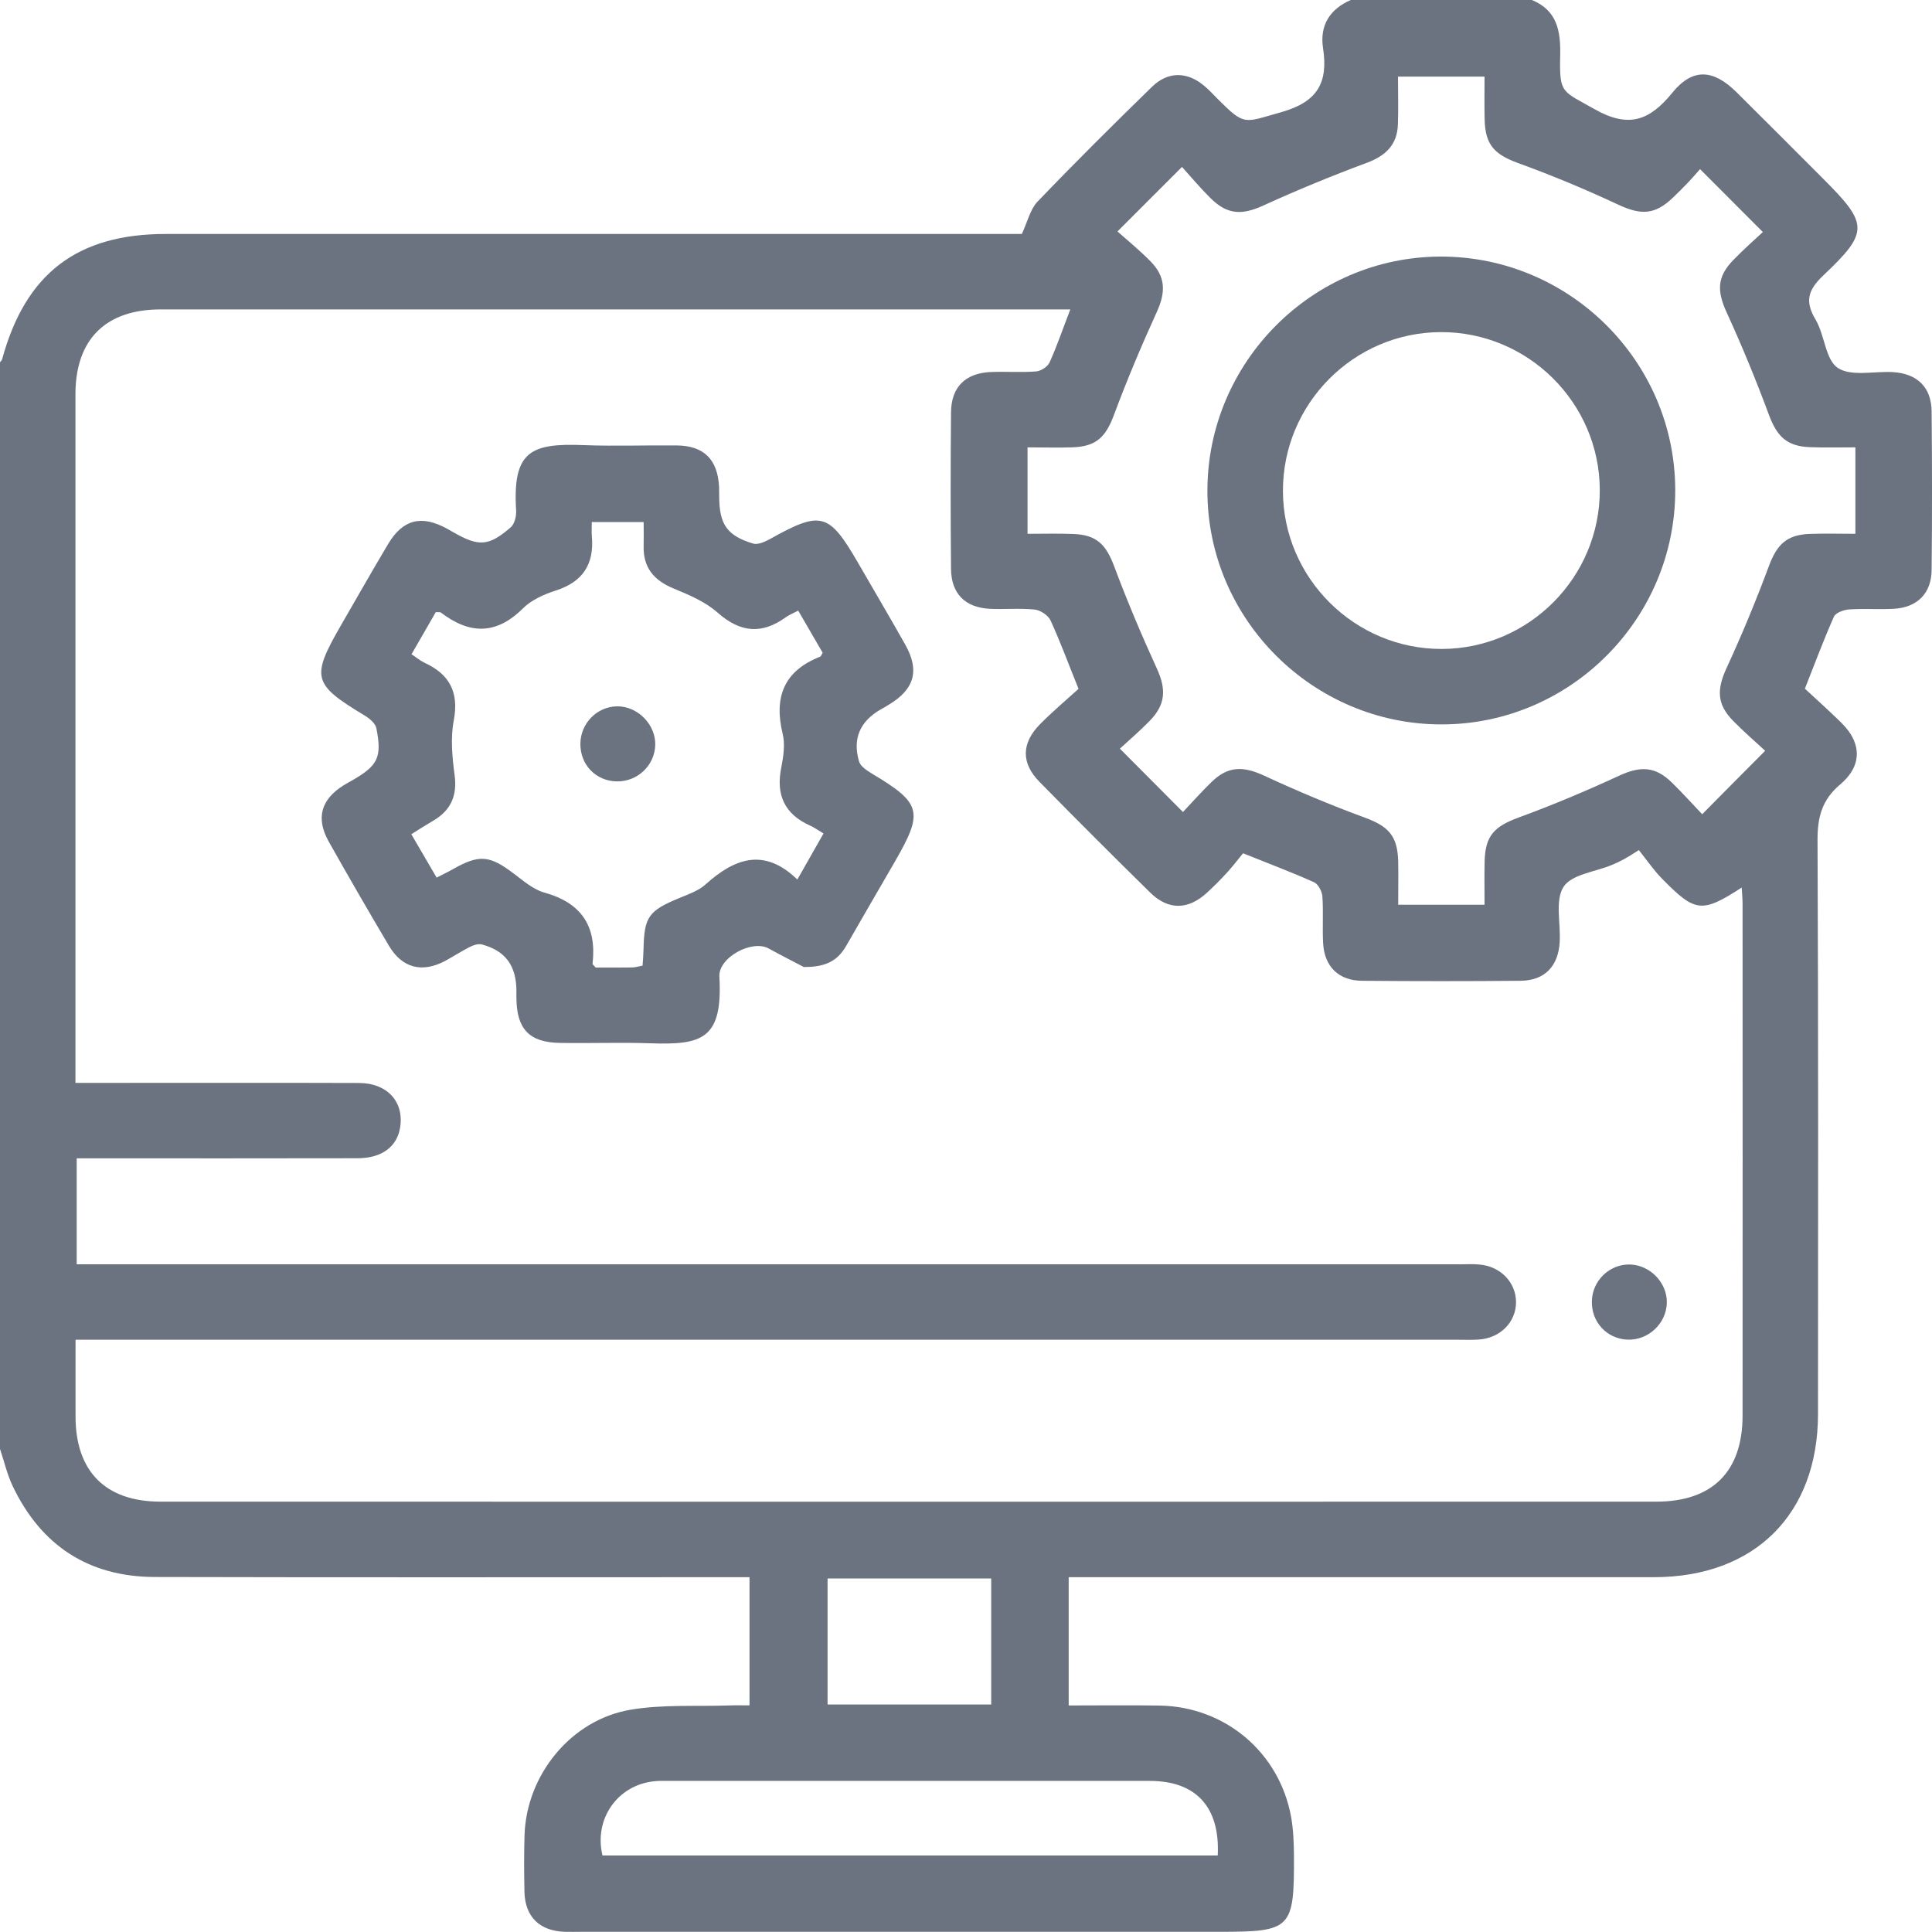 <svg width="20" height="20" viewBox="0 0 20 20" fill="#6B7280" xmlns="http://www.w3.org/2000/svg">
<path d="M13.983 0C14.608 0 15.233 0 15.858 0C16.122 0.108 16.157 0.326 16.151 0.577C16.142 0.973 16.169 0.938 16.505 1.129C16.857 1.329 17.074 1.252 17.312 0.96C17.523 0.7 17.737 0.717 17.977 0.955C18.278 1.253 18.576 1.553 18.875 1.852C19.342 2.319 19.35 2.402 18.875 2.851C18.716 3.002 18.681 3.118 18.795 3.309C18.89 3.469 18.896 3.723 19.025 3.809C19.164 3.9 19.401 3.841 19.594 3.852C19.848 3.867 19.994 4.009 19.996 4.26C20.001 4.807 20.002 5.354 19.996 5.9C19.994 6.142 19.848 6.288 19.607 6.302C19.452 6.311 19.295 6.298 19.139 6.309C19.085 6.313 19.004 6.343 18.985 6.383C18.88 6.619 18.79 6.861 18.684 7.129C18.795 7.232 18.916 7.341 19.032 7.453C19.079 7.498 19.125 7.547 19.159 7.601C19.265 7.774 19.242 7.958 19.049 8.121C18.86 8.28 18.814 8.461 18.815 8.698C18.824 10.677 18.821 12.656 18.82 14.635C18.82 15.674 18.165 16.326 17.123 16.327C15.177 16.327 13.231 16.327 11.285 16.327C11.21 16.327 11.135 16.327 11.063 16.327C11.063 16.784 11.063 17.211 11.063 17.655C11.384 17.655 11.695 17.651 12.006 17.656C12.684 17.668 13.243 18.141 13.365 18.806C13.389 18.939 13.394 19.078 13.395 19.214C13.398 19.969 13.368 19.998 12.622 19.998C10.421 19.998 8.221 19.998 6.021 19.998C5.963 19.998 5.904 20 5.846 19.998C5.585 19.989 5.435 19.842 5.429 19.583C5.425 19.387 5.424 19.192 5.43 18.997C5.45 18.373 5.911 17.803 6.528 17.699C6.858 17.643 7.202 17.666 7.539 17.655C7.614 17.652 7.689 17.654 7.759 17.654C7.759 17.196 7.759 16.769 7.759 16.327C7.672 16.327 7.595 16.327 7.518 16.327C5.546 16.327 3.573 16.33 1.601 16.325C0.917 16.323 0.424 15.999 0.131 15.383C0.073 15.261 0.043 15.127 0 14.999C0 11.249 0 7.499 0 3.75C0.008 3.739 0.019 3.73 0.022 3.719C0.264 2.831 0.799 2.422 1.717 2.422C4.606 2.422 7.495 2.422 10.383 2.422C10.461 2.422 10.538 2.422 10.578 2.422C10.639 2.291 10.665 2.166 10.74 2.088C11.127 1.684 11.524 1.29 11.925 0.899C12.092 0.736 12.291 0.74 12.468 0.89C12.518 0.932 12.562 0.981 12.608 1.027C12.889 1.308 12.878 1.269 13.264 1.161C13.639 1.055 13.751 0.856 13.696 0.498C13.66 0.266 13.764 0.095 13.983 0ZM11.08 3.203C10.996 3.203 10.937 3.203 10.879 3.203C7.807 3.203 4.735 3.203 1.663 3.203C1.093 3.203 0.781 3.514 0.781 4.082C0.781 6.386 0.781 8.69 0.781 10.994C0.781 11.063 0.781 11.131 0.781 11.21C0.893 11.21 0.977 11.21 1.061 11.21C1.946 11.21 2.831 11.208 3.717 11.211C4.007 11.212 4.182 11.403 4.143 11.666C4.113 11.87 3.953 11.99 3.701 11.99C2.803 11.992 1.905 11.991 1.007 11.991C0.937 11.991 0.868 11.991 0.794 11.991C0.794 12.366 0.794 12.72 0.794 13.088C0.889 13.088 0.973 13.088 1.056 13.088C5.743 13.088 10.429 13.088 15.115 13.088C15.18 13.088 15.246 13.084 15.311 13.09C15.533 13.107 15.695 13.276 15.694 13.483C15.692 13.69 15.527 13.854 15.305 13.867C15.234 13.872 15.162 13.869 15.09 13.869C10.41 13.869 5.73 13.869 1.05 13.869C0.967 13.869 0.885 13.869 0.782 13.869C0.782 14.146 0.781 14.405 0.782 14.663C0.782 15.232 1.093 15.545 1.661 15.545C6.823 15.546 11.984 15.546 17.146 15.545C17.726 15.545 18.039 15.234 18.039 14.654C18.04 12.89 18.04 11.126 18.039 9.362C18.039 9.307 18.034 9.252 18.03 9.188C17.618 9.454 17.55 9.447 17.208 9.099C17.118 9.008 17.046 8.9 16.965 8.8C16.841 8.882 16.766 8.921 16.688 8.953C16.515 9.026 16.271 9.05 16.186 9.18C16.096 9.319 16.157 9.556 16.146 9.75C16.132 10.004 15.989 10.151 15.739 10.153C15.192 10.158 14.645 10.158 14.099 10.153C13.857 10.151 13.711 10.006 13.697 9.766C13.688 9.603 13.701 9.44 13.689 9.278C13.685 9.227 13.646 9.152 13.603 9.133C13.373 9.03 13.137 8.941 12.868 8.833C12.82 8.892 12.764 8.965 12.703 9.032C12.638 9.104 12.568 9.173 12.497 9.239C12.302 9.42 12.097 9.425 11.909 9.242C11.523 8.863 11.141 8.481 10.763 8.096C10.569 7.9 10.572 7.694 10.767 7.496C10.9 7.362 11.044 7.241 11.165 7.131C11.058 6.866 10.975 6.64 10.875 6.422C10.85 6.369 10.77 6.316 10.71 6.31C10.555 6.294 10.398 6.31 10.242 6.302C9.989 6.288 9.847 6.143 9.845 5.889C9.84 5.349 9.84 4.809 9.845 4.269C9.847 4.007 9.993 3.862 10.258 3.851C10.414 3.845 10.571 3.857 10.726 3.845C10.776 3.841 10.845 3.796 10.865 3.752C10.942 3.582 11.002 3.404 11.08 3.203ZM18.273 7.772C18.161 7.669 18.048 7.571 17.943 7.464C17.772 7.29 17.771 7.139 17.873 6.916C18.033 6.57 18.179 6.216 18.312 5.859C18.395 5.637 18.495 5.536 18.734 5.527C18.888 5.521 19.043 5.526 19.207 5.526C19.207 5.22 19.207 4.937 19.207 4.631C19.043 4.631 18.889 4.635 18.735 4.629C18.497 4.62 18.395 4.517 18.313 4.297C18.18 3.939 18.035 3.585 17.876 3.238C17.773 3.014 17.772 2.867 17.944 2.691C18.051 2.581 18.166 2.479 18.249 2.402C18.019 2.172 17.815 1.968 17.599 1.751C17.566 1.787 17.52 1.842 17.471 1.893C17.421 1.945 17.37 1.996 17.319 2.045C17.132 2.225 16.988 2.228 16.755 2.12C16.415 1.961 16.068 1.816 15.715 1.688C15.473 1.599 15.375 1.502 15.369 1.238C15.365 1.091 15.368 0.944 15.368 0.793C15.057 0.793 14.774 0.793 14.472 0.793C14.472 0.967 14.477 1.128 14.471 1.29C14.463 1.497 14.347 1.611 14.153 1.684C13.789 1.819 13.43 1.967 13.077 2.128C12.857 2.228 12.706 2.225 12.53 2.05C12.424 1.945 12.328 1.83 12.236 1.728C12.007 1.957 11.801 2.163 11.568 2.396C11.675 2.491 11.796 2.59 11.905 2.7C12.068 2.863 12.07 3.022 11.974 3.232C11.816 3.579 11.667 3.932 11.534 4.289C11.447 4.524 11.351 4.622 11.1 4.631C10.946 4.636 10.793 4.631 10.637 4.631C10.637 4.943 10.637 5.227 10.637 5.526C10.804 5.526 10.96 5.521 11.115 5.528C11.352 5.537 11.45 5.638 11.534 5.863C11.668 6.22 11.816 6.572 11.975 6.919C12.074 7.135 12.069 7.294 11.897 7.467C11.79 7.576 11.673 7.676 11.593 7.75C11.826 7.984 12.029 8.188 12.246 8.406C12.333 8.314 12.432 8.202 12.539 8.098C12.711 7.929 12.867 7.928 13.087 8.03C13.428 8.188 13.775 8.334 14.126 8.463C14.371 8.553 14.466 8.649 14.474 8.913C14.477 9.061 14.474 9.209 14.474 9.366C14.78 9.366 15.063 9.366 15.368 9.366C15.368 9.208 15.365 9.06 15.369 8.912C15.376 8.649 15.472 8.555 15.718 8.464C16.07 8.335 16.417 8.189 16.757 8.032C16.979 7.929 17.132 7.93 17.306 8.1C17.416 8.207 17.519 8.322 17.621 8.429C17.843 8.204 18.044 8.002 18.273 7.772ZM12.606 19.208C12.631 18.705 12.38 18.436 11.903 18.436C10.237 18.435 8.571 18.436 6.905 18.436C6.86 18.436 6.814 18.434 6.769 18.44C6.39 18.48 6.146 18.833 6.237 19.208C8.356 19.208 10.475 19.208 12.606 19.208ZM10.261 16.34C9.686 16.34 9.125 16.34 8.567 16.34C8.567 16.785 8.567 17.215 8.567 17.645C9.139 17.645 9.695 17.645 10.261 17.645C10.261 17.209 10.261 16.783 10.261 16.34Z" />
<path d="M8.32 10.01C8.239 9.967 8.096 9.895 7.956 9.818C7.783 9.724 7.436 9.913 7.447 10.109C7.483 10.757 7.27 10.819 6.731 10.8C6.419 10.789 6.106 10.802 5.794 10.796C5.48 10.791 5.35 10.653 5.346 10.337C5.345 10.311 5.346 10.284 5.346 10.259C5.345 9.997 5.233 9.842 4.988 9.777C4.951 9.767 4.9 9.784 4.863 9.803C4.776 9.847 4.694 9.901 4.609 9.947C4.37 10.074 4.164 10.023 4.026 9.79C3.814 9.432 3.606 9.073 3.402 8.71C3.267 8.468 3.324 8.275 3.558 8.129C3.586 8.111 3.615 8.096 3.643 8.08C3.912 7.926 3.956 7.841 3.896 7.538C3.886 7.488 3.825 7.437 3.775 7.407C3.237 7.083 3.218 7.014 3.528 6.476C3.69 6.195 3.851 5.912 4.017 5.633C4.17 5.376 4.362 5.328 4.626 5.472C4.648 5.484 4.671 5.497 4.693 5.51C4.957 5.661 5.059 5.656 5.288 5.458C5.327 5.423 5.346 5.344 5.343 5.287C5.305 4.674 5.489 4.585 6.046 4.608C6.364 4.62 6.684 4.608 7.002 4.611C7.287 4.613 7.43 4.756 7.444 5.043C7.445 5.075 7.444 5.108 7.445 5.14C7.446 5.427 7.525 5.545 7.796 5.627C7.845 5.642 7.917 5.609 7.969 5.581C8.5 5.284 8.581 5.305 8.884 5.829C9.046 6.11 9.212 6.39 9.371 6.673C9.522 6.941 9.467 7.135 9.201 7.295C9.174 7.312 9.145 7.328 9.117 7.344C8.904 7.466 8.823 7.646 8.893 7.883C8.908 7.934 8.975 7.977 9.027 8.009C9.538 8.314 9.562 8.402 9.267 8.914C9.098 9.206 8.928 9.498 8.76 9.791C8.679 9.932 8.564 10.014 8.32 10.01ZM4.26 6.773C4.31 6.805 4.349 6.839 4.395 6.861C4.655 6.981 4.753 7.167 4.697 7.46C4.663 7.641 4.681 7.837 4.706 8.023C4.735 8.239 4.666 8.39 4.483 8.497C4.408 8.541 4.334 8.588 4.258 8.636C4.352 8.797 4.433 8.936 4.52 9.085C4.585 9.051 4.637 9.027 4.686 8.999C4.963 8.842 5.068 8.853 5.322 9.046C5.42 9.12 5.521 9.208 5.635 9.24C6.018 9.346 6.179 9.587 6.134 9.976C6.133 9.985 6.15 9.995 6.166 10.016C6.288 10.016 6.418 10.017 6.548 10.015C6.579 10.014 6.61 10.004 6.652 9.996C6.656 9.935 6.661 9.878 6.662 9.821C6.669 9.492 6.715 9.428 7.026 9.299C7.121 9.259 7.227 9.224 7.302 9.157C7.602 8.887 7.908 8.769 8.254 9.105C8.353 8.93 8.438 8.781 8.525 8.628C8.465 8.592 8.428 8.565 8.387 8.547C8.121 8.428 8.03 8.228 8.088 7.944C8.11 7.831 8.129 7.704 8.102 7.596C8.01 7.216 8.115 6.945 8.49 6.798C8.499 6.794 8.504 6.778 8.516 6.757C8.435 6.617 8.351 6.472 8.263 6.321C8.212 6.348 8.169 6.365 8.133 6.391C7.885 6.569 7.664 6.549 7.43 6.343C7.303 6.23 7.133 6.158 6.973 6.092C6.767 6.007 6.656 5.874 6.663 5.648C6.665 5.566 6.663 5.484 6.663 5.404C6.468 5.404 6.301 5.404 6.126 5.404C6.126 5.463 6.123 5.509 6.127 5.553C6.152 5.84 6.034 6.023 5.754 6.113C5.633 6.152 5.502 6.21 5.414 6.297C5.136 6.575 4.86 6.567 4.564 6.341C4.556 6.335 4.54 6.338 4.511 6.337C4.431 6.476 4.347 6.621 4.26 6.773Z" />
<path d="M16.479 13.467C16.485 13.255 16.663 13.085 16.873 13.09C17.081 13.095 17.258 13.278 17.255 13.484C17.252 13.7 17.063 13.877 16.846 13.868C16.632 13.858 16.472 13.684 16.479 13.467Z" />
<path d="M14.913 2.656C16.247 2.654 17.339 3.74 17.342 5.071C17.345 6.404 16.258 7.497 14.927 7.499C13.596 7.502 12.501 6.414 12.499 5.085C12.497 3.752 13.584 2.659 14.913 2.656ZM14.927 6.718C15.828 6.715 16.563 5.975 16.561 5.072C16.558 4.17 15.818 3.435 14.915 3.438C14.013 3.441 13.278 4.181 13.281 5.084C13.283 5.984 14.024 6.721 14.927 6.718Z" />
<path d="M6.008 7.701C6.009 7.488 6.18 7.314 6.389 7.312C6.602 7.31 6.79 7.502 6.783 7.714C6.776 7.925 6.599 8.092 6.386 8.089C6.17 8.086 6.007 7.919 6.008 7.701Z" />
</svg>
